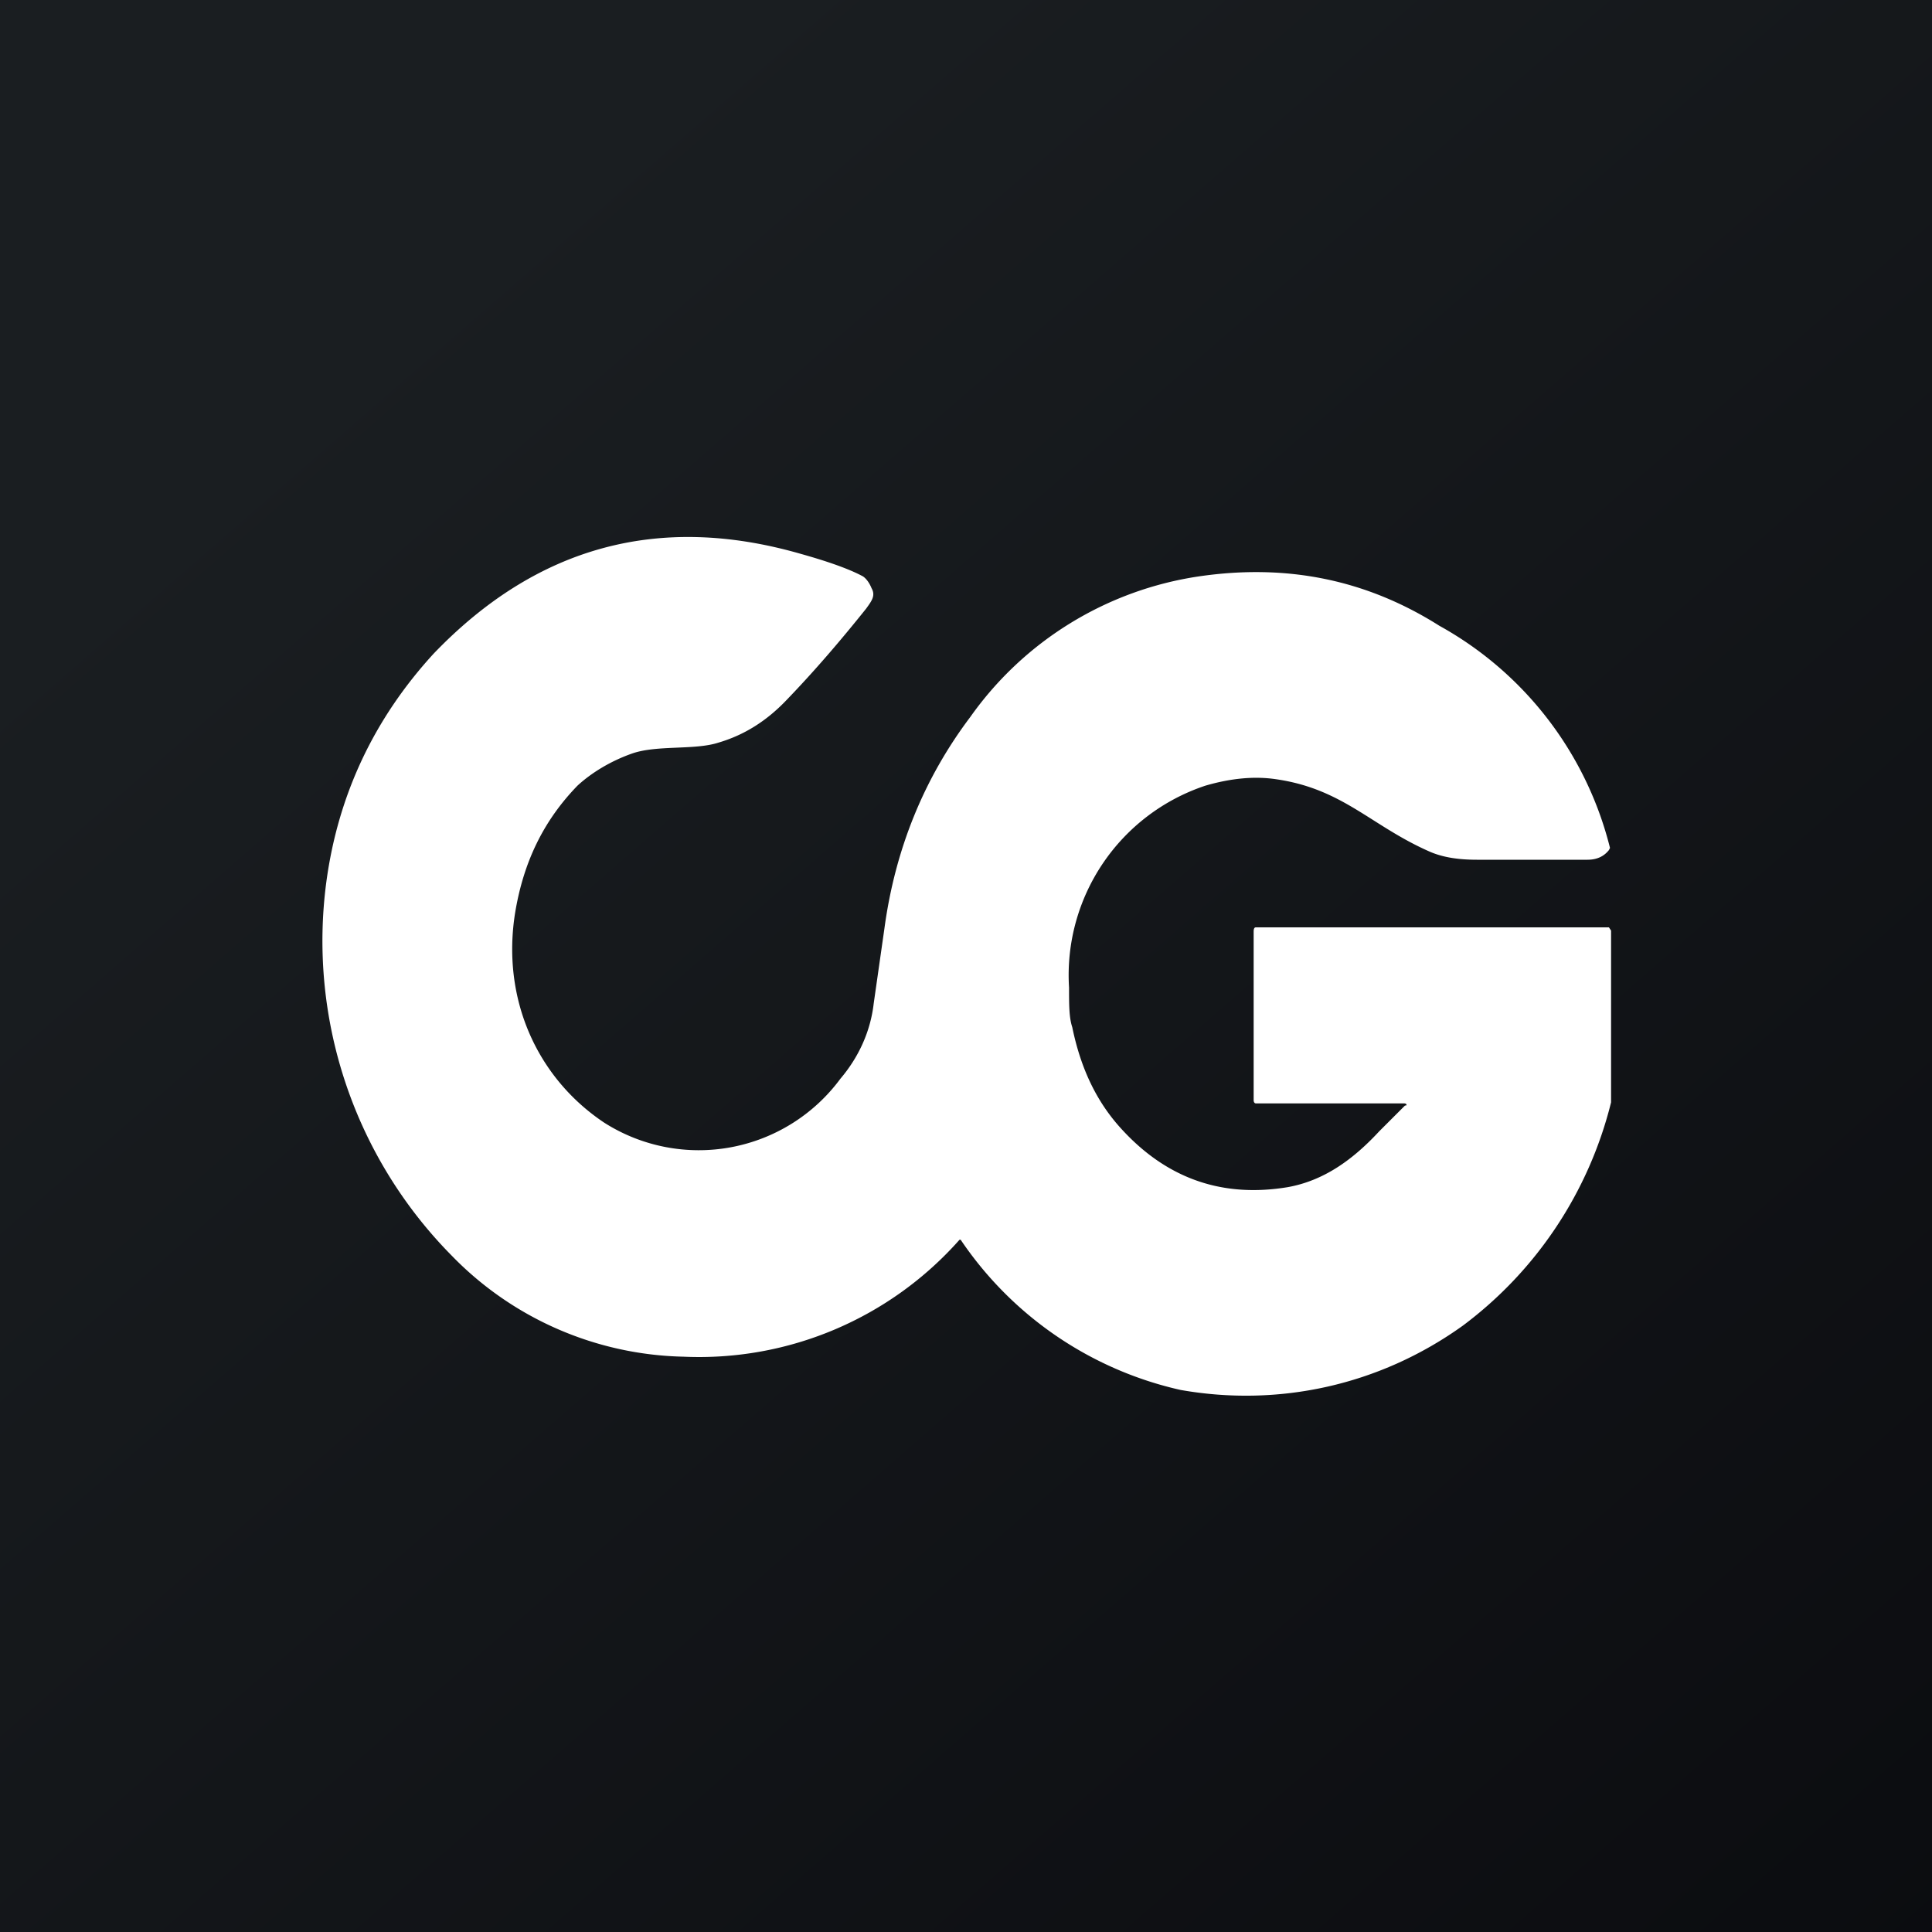 <!-- by TradingView --><svg width="18" height="18" viewBox="0 0 18 18" xmlns="http://www.w3.org/2000/svg"><rect x="0" y="0" width="18" height="18" fill="#808080" stroke="none"/><path fill="url(#a)" d="M0 0h18v18H0z"/><path d="M13.1 10.3c.01-.01 0-.02-.02-.02H11.7c-.01 0-.02-.01-.02-.03V8.68c0-.01 0-.04.02-.04h3.29l.02.03v1.6a3.71 3.71 0 0 1-1.38 2.08c-.78.56-1.72.76-2.63.6a3.36 3.36 0 0 1-2.05-1.4h-.01a3.24 3.24 0 0 1-2.57 1.09 3.1 3.1 0 0 1-2.16-.94 4.17 4.17 0 0 1-1.17-3.48c.11-.82.45-1.53 1-2.13.96-1 2.1-1.31 3.42-.93.25.07.45.14.58.21.03.02.06.06.08.11.04.07 0 .12-.05.19-.24.3-.48.58-.74.85-.19.2-.4.33-.64.4-.22.07-.57.02-.8.1-.2.07-.38.18-.51.3-.31.32-.5.7-.58 1.18-.13.8.2 1.54.83 1.96a1.64 1.64 0 0 0 2.2-.41c.17-.2.28-.44.31-.7l.1-.7c.1-.74.37-1.4.8-1.97a3.18 3.18 0 0 1 2.13-1.31c.82-.12 1.56.03 2.24.46A3.27 3.27 0 0 1 15 7.9l-.01.02c-.04.05-.1.09-.2.09h-1.03c-.2 0-.34-.03-.45-.08-.54-.24-.8-.58-1.42-.67-.2-.03-.42-.01-.66.06A1.86 1.86 0 0 0 9.96 9.2c0 .16 0 .28.03.37.08.39.23.7.46.95.43.47.95.64 1.55.54.33-.06.6-.25.85-.52l.24-.24Z" fill="#fff"/><defs><linearGradient id="a" x1="3.35" y1="3.12" x2="21.9" y2="24.43" gradientUnits="userSpaceOnUse"><stop stop-color="#1A1E21"/><stop offset="1" stop-color="#06060A"/></linearGradient></defs></svg>